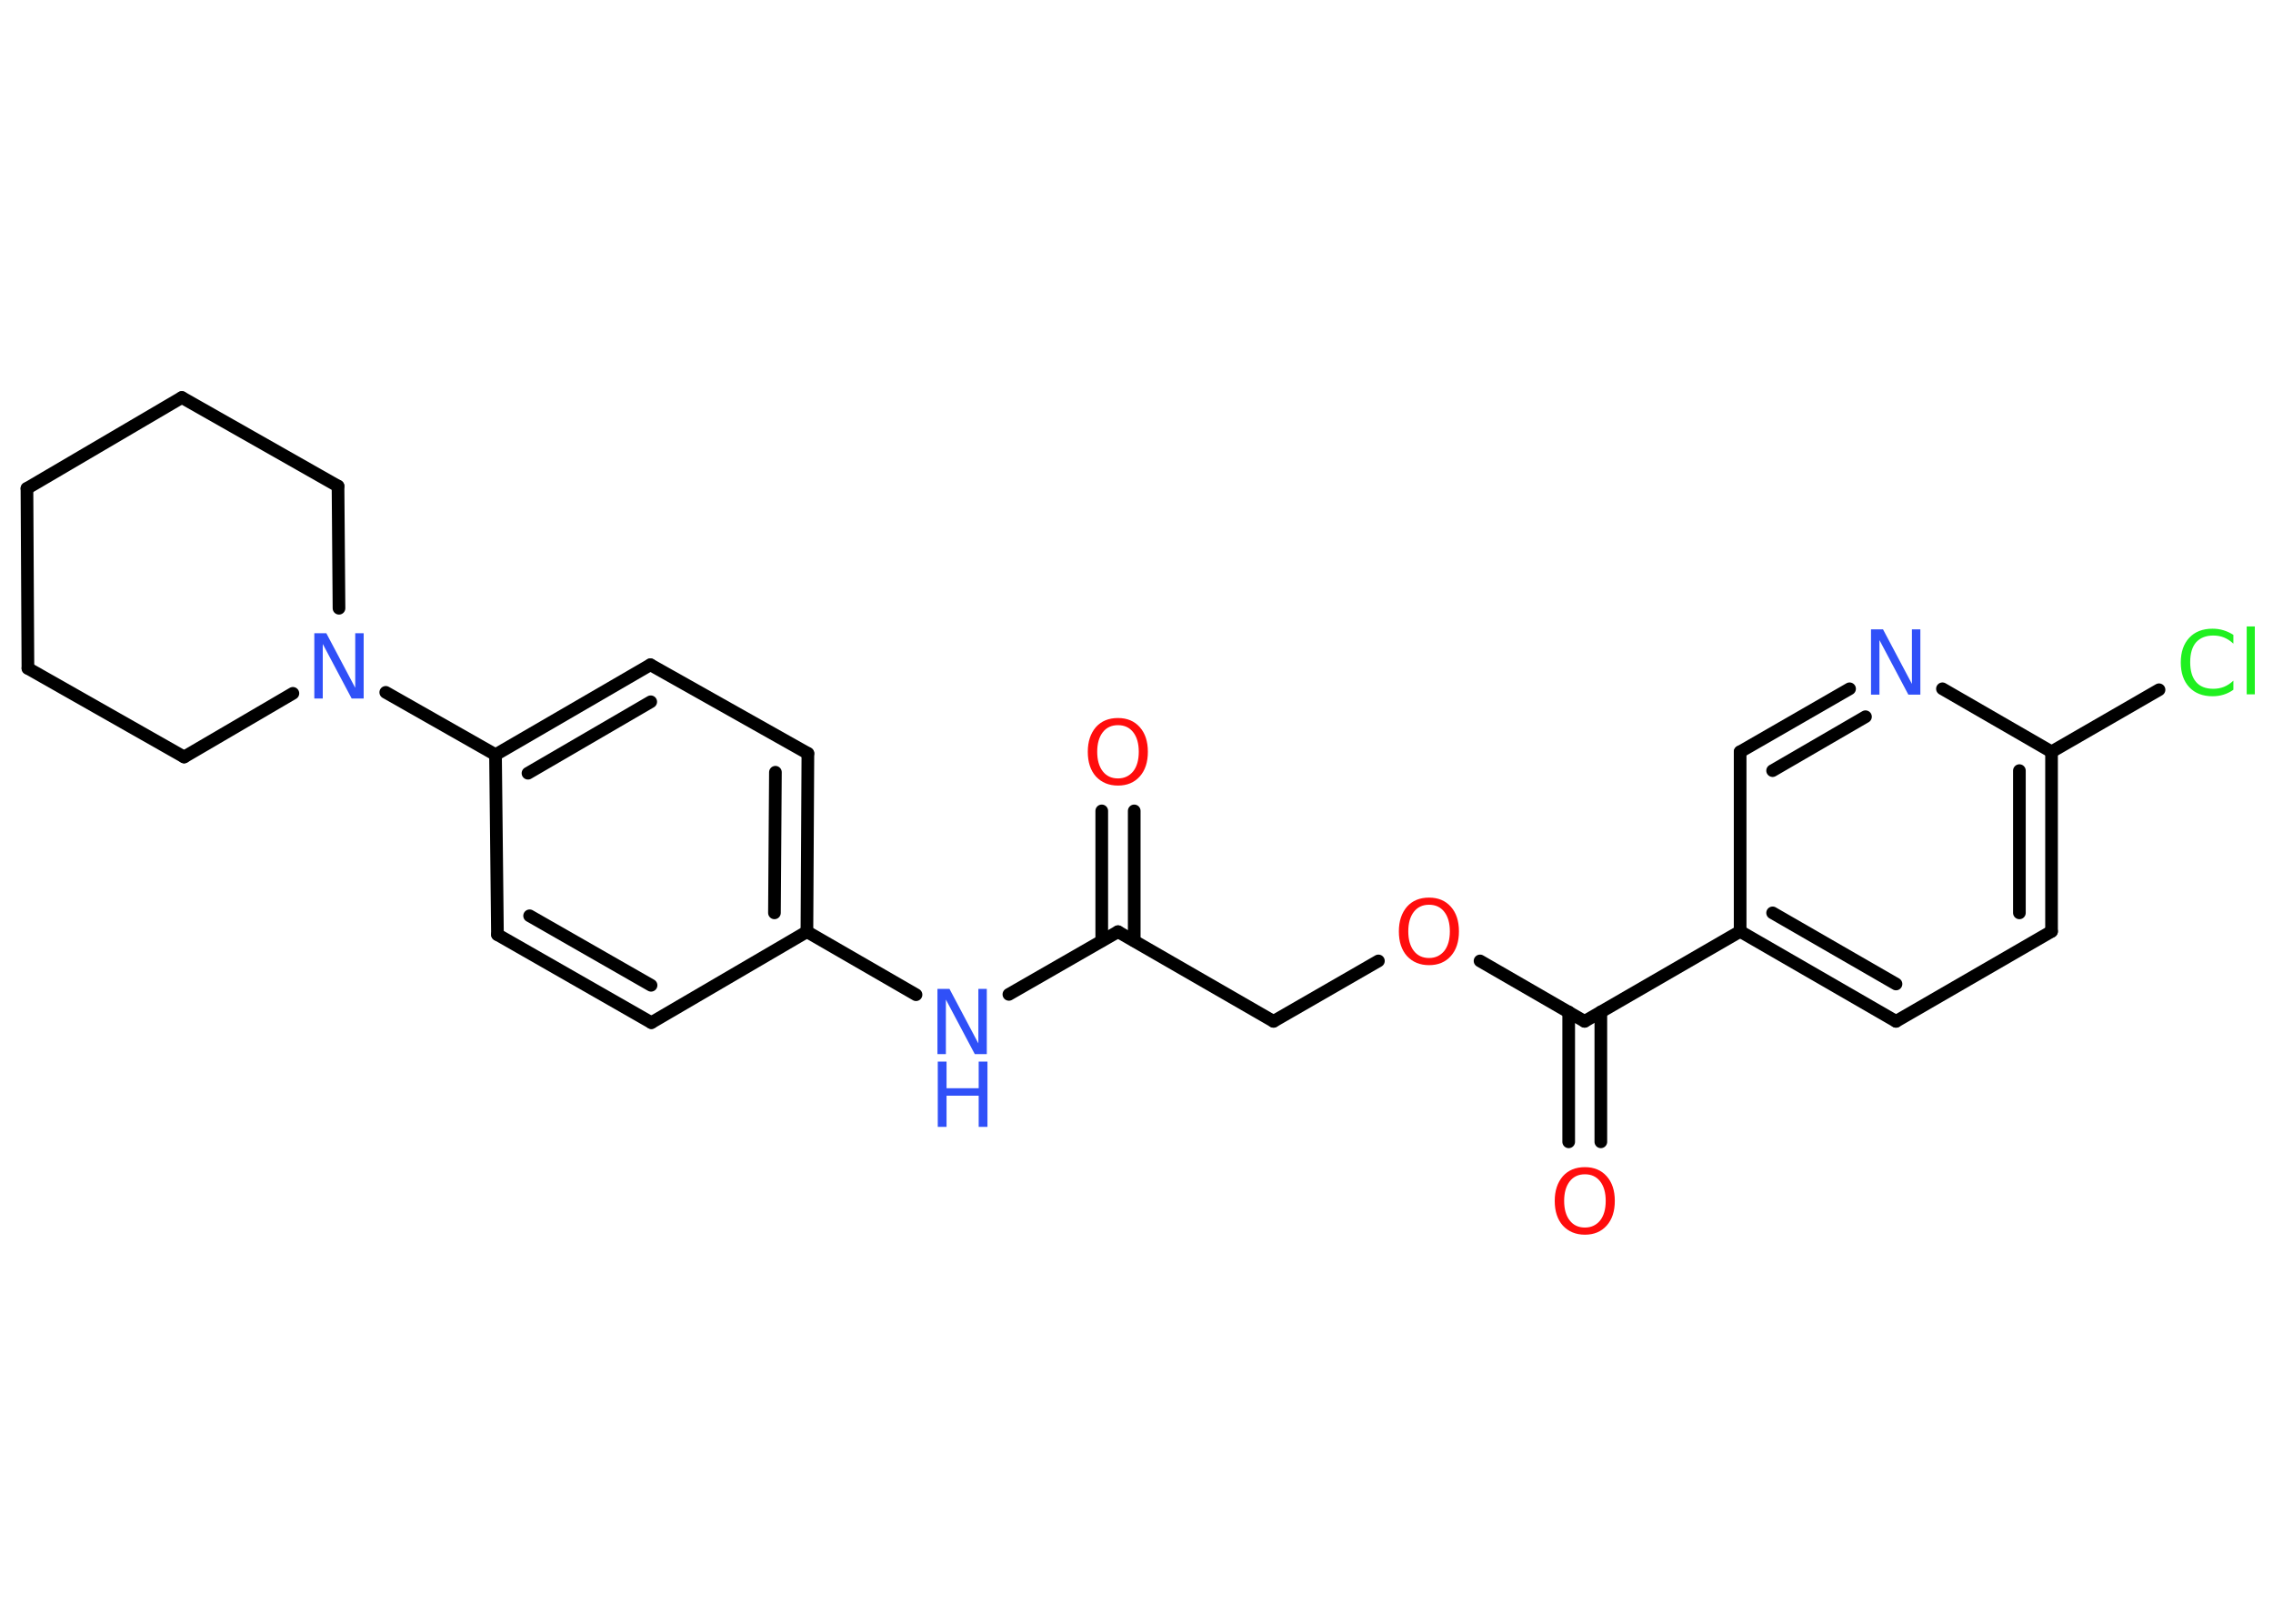 <?xml version='1.0' encoding='UTF-8'?>
<!DOCTYPE svg PUBLIC "-//W3C//DTD SVG 1.1//EN" "http://www.w3.org/Graphics/SVG/1.1/DTD/svg11.dtd">
<svg version='1.2' xmlns='http://www.w3.org/2000/svg' xmlns:xlink='http://www.w3.org/1999/xlink' width='70.0mm' height='50.0mm' viewBox='0 0 70.0 50.0'>
  <desc>Generated by the Chemistry Development Kit (http://github.com/cdk)</desc>
  <g stroke-linecap='round' stroke-linejoin='round' stroke='#000000' stroke-width='.39' fill='#3050F8'>
    <rect x='.0' y='.0' width='70.0' height='50.0' fill='#FFFFFF' stroke='none'/>
    <g id='mol1' class='mol'>
      <g id='mol1bnd1' class='bond'>
        <line x1='34.93' y1='24.97' x2='34.93' y2='28.97'/>
        <line x1='33.93' y1='24.97' x2='33.93' y2='28.97'/>
      </g>
      <line id='mol1bnd2' class='bond' x1='34.43' y1='28.69' x2='39.22' y2='31.45'/>
      <line id='mol1bnd3' class='bond' x1='39.22' y1='31.45' x2='42.45' y2='29.59'/>
      <line id='mol1bnd4' class='bond' x1='45.58' y1='29.59' x2='48.8' y2='31.45'/>
      <g id='mol1bnd5' class='bond'>
        <line x1='49.3' y1='31.16' x2='49.3' y2='35.16'/>
        <line x1='48.31' y1='31.16' x2='48.31' y2='35.16'/>
      </g>
      <line id='mol1bnd6' class='bond' x1='48.8' y1='31.45' x2='53.59' y2='28.68'/>
      <g id='mol1bnd7' class='bond'>
        <line x1='53.59' y1='28.68' x2='58.39' y2='31.45'/>
        <line x1='54.59' y1='28.11' x2='58.39' y2='30.3'/>
      </g>
      <line id='mol1bnd8' class='bond' x1='58.39' y1='31.45' x2='63.18' y2='28.68'/>
      <g id='mol1bnd9' class='bond'>
        <line x1='63.18' y1='28.68' x2='63.18' y2='23.15'/>
        <line x1='62.19' y1='28.11' x2='62.19' y2='23.73'/>
      </g>
      <line id='mol1bnd10' class='bond' x1='63.18' y1='23.15' x2='66.49' y2='21.24'/>
      <line id='mol1bnd11' class='bond' x1='63.18' y1='23.15' x2='59.82' y2='21.21'/>
      <g id='mol1bnd12' class='bond'>
        <line x1='56.96' y1='21.21' x2='53.59' y2='23.15'/>
        <line x1='57.45' y1='22.07' x2='54.59' y2='23.73'/>
      </g>
      <line id='mol1bnd13' class='bond' x1='53.59' y1='28.68' x2='53.59' y2='23.15'/>
      <line id='mol1bnd14' class='bond' x1='34.43' y1='28.69' x2='31.07' y2='30.62'/>
      <line id='mol1bnd15' class='bond' x1='28.21' y1='30.63' x2='24.85' y2='28.69'/>
      <g id='mol1bnd16' class='bond'>
        <line x1='24.85' y1='28.69' x2='24.88' y2='23.2'/>
        <line x1='23.85' y1='28.11' x2='23.88' y2='23.78'/>
      </g>
      <line id='mol1bnd17' class='bond' x1='24.88' y1='23.2' x2='20.03' y2='20.47'/>
      <g id='mol1bnd18' class='bond'>
        <line x1='20.03' y1='20.47' x2='15.26' y2='23.24'/>
        <line x1='20.04' y1='21.61' x2='16.26' y2='23.81'/>
      </g>
      <line id='mol1bnd19' class='bond' x1='15.26' y1='23.24' x2='11.88' y2='21.32'/>
      <line id='mol1bnd20' class='bond' x1='9.02' y1='21.35' x2='5.67' y2='23.31'/>
      <line id='mol1bnd21' class='bond' x1='5.67' y1='23.31' x2='.86' y2='20.58'/>
      <line id='mol1bnd22' class='bond' x1='.86' y1='20.58' x2='.83' y2='15.04'/>
      <line id='mol1bnd23' class='bond' x1='.83' y1='15.04' x2='5.6' y2='12.24'/>
      <line id='mol1bnd24' class='bond' x1='5.6' y1='12.24' x2='10.41' y2='14.97'/>
      <line id='mol1bnd25' class='bond' x1='10.44' y1='18.73' x2='10.41' y2='14.97'/>
      <line id='mol1bnd26' class='bond' x1='15.26' y1='23.24' x2='15.32' y2='28.78'/>
      <g id='mol1bnd27' class='bond'>
        <line x1='15.32' y1='28.78' x2='20.06' y2='31.49'/>
        <line x1='16.31' y1='28.2' x2='20.05' y2='30.34'/>
      </g>
      <line id='mol1bnd28' class='bond' x1='24.85' y1='28.69' x2='20.06' y2='31.49'/>
      <path id='mol1atm1' class='atom' d='M34.43 22.33q-.3 .0 -.47 .22q-.17 .22 -.17 .6q.0 .38 .17 .6q.17 .22 .47 .22q.29 .0 .47 -.22q.17 -.22 .17 -.6q.0 -.38 -.17 -.6q-.17 -.22 -.47 -.22zM34.43 22.11q.42 .0 .67 .28q.25 .28 .25 .76q.0 .48 -.25 .76q-.25 .28 -.67 .28q-.42 .0 -.68 -.28q-.25 -.28 -.25 -.76q.0 -.47 .25 -.76q.25 -.28 .68 -.28z' stroke='none' fill='#FF0D0D'/>
      <path id='mol1atm4' class='atom' d='M44.01 27.86q-.3 .0 -.47 .22q-.17 .22 -.17 .6q.0 .38 .17 .6q.17 .22 .47 .22q.29 .0 .47 -.22q.17 -.22 .17 -.6q.0 -.38 -.17 -.6q-.17 -.22 -.47 -.22zM44.01 27.64q.42 .0 .67 .28q.25 .28 .25 .76q.0 .48 -.25 .76q-.25 .28 -.67 .28q-.42 .0 -.68 -.28q-.25 -.28 -.25 -.76q.0 -.47 .25 -.76q.25 -.28 .68 -.28z' stroke='none' fill='#FF0D0D'/>
      <path id='mol1atm6' class='atom' d='M48.81 36.16q-.3 .0 -.47 .22q-.17 .22 -.17 .6q.0 .38 .17 .6q.17 .22 .47 .22q.29 .0 .47 -.22q.17 -.22 .17 -.6q.0 -.38 -.17 -.6q-.17 -.22 -.47 -.22zM48.81 35.94q.42 .0 .67 .28q.25 .28 .25 .76q.0 .48 -.25 .76q-.25 .28 -.67 .28q-.42 .0 -.68 -.28q-.25 -.28 -.25 -.76q.0 -.47 .25 -.76q.25 -.28 .68 -.28z' stroke='none' fill='#FF0D0D'/>
      <path id='mol1atm11' class='atom' d='M68.78 19.53v.29q-.14 -.13 -.29 -.19q-.15 -.06 -.33 -.06q-.34 .0 -.53 .21q-.18 .21 -.18 .61q.0 .4 .18 .61q.18 .21 .53 .21q.18 .0 .33 -.06q.15 -.06 .29 -.19v.28q-.14 .1 -.3 .15q-.16 .05 -.34 .05q-.46 .0 -.72 -.28q-.26 -.28 -.26 -.76q.0 -.48 .26 -.76q.26 -.28 .72 -.28q.18 .0 .34 .05q.16 .05 .3 .14zM69.19 19.29h.25v2.09h-.25v-2.09z' stroke='none' fill='#1FF01F'/>
      <path id='mol1atm12' class='atom' d='M57.63 19.38h.36l.89 1.68v-1.68h.26v2.01h-.37l-.89 -1.68v1.68h-.26v-2.01z' stroke='none'/>
      <g id='mol1atm14' class='atom'>
        <path d='M28.88 30.45h.36l.89 1.68v-1.68h.26v2.01h-.37l-.89 -1.68v1.68h-.26v-2.01z' stroke='none'/>
        <path d='M28.88 32.69h.27v.82h.99v-.82h.27v2.01h-.27v-.96h-.99v.96h-.27v-2.01z' stroke='none'/>
      </g>
      <path id='mol1atm19' class='atom' d='M9.69 19.5h.36l.89 1.68v-1.68h.26v2.01h-.37l-.89 -1.68v1.68h-.26v-2.01z' stroke='none'/>
    </g>
  </g>
</svg>

